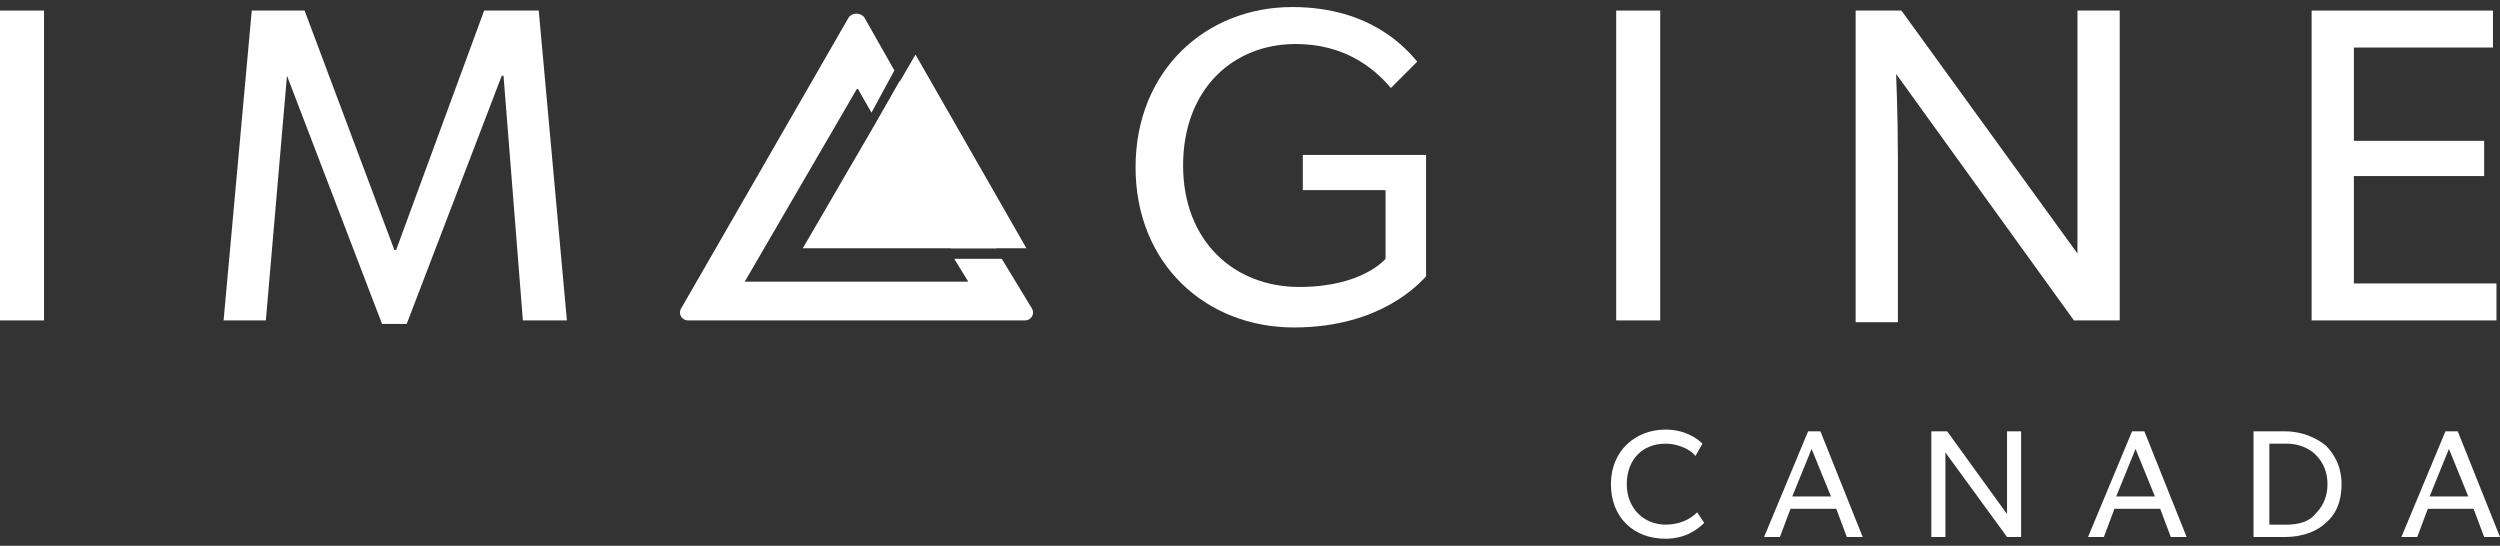 <?xml version="1.0" encoding="utf-8"?>
<!-- Generator: Adobe Illustrator 21.0.2, SVG Export Plug-In . SVG Version: 6.00 Build 0)  -->
<svg version="1.1" id="Layer_1" xmlns="http://www.w3.org/2000/svg" xmlns:xlink="http://www.w3.org/1999/xlink" x="0px" y="0px"
	 width="142px" height="31px" viewBox="0 0 142 31" style="enable-background:new 0 0 142 31;" xml:space="preserve">
<rect x="0" y="0" width="142" height="31" fill="#333333" stroke="none"/>
<style type="text/css">
	.st0{fill:#FFFFFF;}
</style>
<g>
	<polygon class="st0" points="45.6,14.1 52,3.1 58.3,14.1 	"/>
	<rect y="0.6" class="st0" width="2.5" height="17.6"/>
	<polygon class="st0" points="32.2,18.2 29.7,18.2 28.6,4.3 28.5,4.3 23.1,18.4 21.7,18.4 16.3,4.3 16.3,4.3 15.1,18.2 12.7,18.2 
		14.3,0.6 17.3,0.6 22.4,14.2 22.5,14.2 27.5,0.6 30.6,0.6 	"/>
	<path class="st0" d="M81,15.7c-0.3,0.3-2.5,2.9-7.5,2.9c-5,0-9-3.6-9-9.1c0-5.5,4-9.1,8.9-9.1c4.5,0,6.5,2.4,7.1,3.1L79,5
		c-1-1.2-2.7-2.5-5.4-2.5c-3.6,0-6.4,2.6-6.4,6.9c0,4.3,2.9,6.9,6.6,6.9c3.6,0,4.9-1.6,4.9-1.6v-3.9h-4.7v-2H81V15.7z"/>
	<rect x="91.8" y="0.6" class="st0" width="2.5" height="17.6"/>
	<path class="st0" d="M120.2,18.2h-2.4l-10.1-14c0,0,0.1,2.4,0.1,4.7v9.4h-2.4V0.6h2.6l10,13.8c0,0,0-2.2,0-4.5V0.6h2.4V18.2z"/>
	<polygon class="st0" points="141.8,18.2 131.3,18.2 131.3,0.6 141.6,0.6 141.6,2.7 133.7,2.7 133.7,8 141.1,8 141.1,10 133.7,10 
		133.7,16.1 141.8,16.1 	"/>
	<path class="st0" d="M96.8,29.7c-0.4,0.4-1.1,0.9-2.2,0.9c-1.8,0-3.1-1.2-3.1-3.1c0-1.9,1.4-3.1,3.1-3.1c1.1,0,1.8,0.5,2.1,0.8
		l-0.4,0.7c-0.2-0.3-0.9-0.7-1.7-0.7c-1.3,0-2.2,0.9-2.2,2.3c0,1.4,1,2.3,2.2,2.3c0.8,0,1.4-0.3,1.8-0.7L96.8,29.7z"/>
	<path class="st0" d="M105.8,30.5h-0.9l-0.6-1.6h-2.6l-0.6,1.6h-0.9l2.5-6h0.7L105.8,30.5z M104,28.2l-1.1-2.7l-1.1,2.7H104z"/>
	<path class="st0" d="M114.8,30.5h-0.8l-3.5-4.8c0,0,0,0.8,0,1.6v3.2h-0.8v-6h0.9l3.4,4.7c0,0,0-0.7,0-1.5v-3.2h0.8V30.5z"/>
	<path class="st0" d="M124.2,30.5h-0.9l-0.6-1.6h-2.6l-0.6,1.6h-0.9l2.5-6h0.7L124.2,30.5z M122.4,28.2l-1.1-2.7l-1.1,2.7H122.4z"/>
	<path class="st0" d="M132.1,29.7c-0.4,0.4-1.2,0.8-2.3,0.8h-1.8v-6h1.8c1,0,1.8,0.4,2.3,0.8c0.4,0.4,0.9,1.1,0.9,2.2
		C133,28.6,132.6,29.3,132.1,29.7 M131.5,25.8c-0.3-0.3-0.9-0.6-1.6-0.6h-1v4.6h1c0.7,0,1.3-0.2,1.6-0.6c0.3-0.3,0.7-0.8,0.7-1.7
		C132.2,26.6,131.8,26.1,131.5,25.8"/>
	<path class="st0" d="M142,30.5h-0.9l-0.6-1.6h-2.6l-0.6,1.6h-0.9l2.5-6h0.7L142,30.5z M140.2,28.2l-1.1-2.7l-1.1,2.7H140.2z"/>
	<polygon class="st0" points="51.1,4.6 49.8,6.9 54,14.1 56.6,14.1 	"/>
	<path class="st0" d="M56.9,14.7h-2.7L55,16H42.3l6.4-11l0.8,1.4L50.8,4l-1.7-3c-0.2-0.3-0.7-0.3-0.9,0l-9.5,16.5
		c-0.2,0.3,0,0.7,0.4,0.7h19.1c0.4,0,0.6-0.4,0.4-0.7L56.9,14.7z"/>
</g>
</svg>
